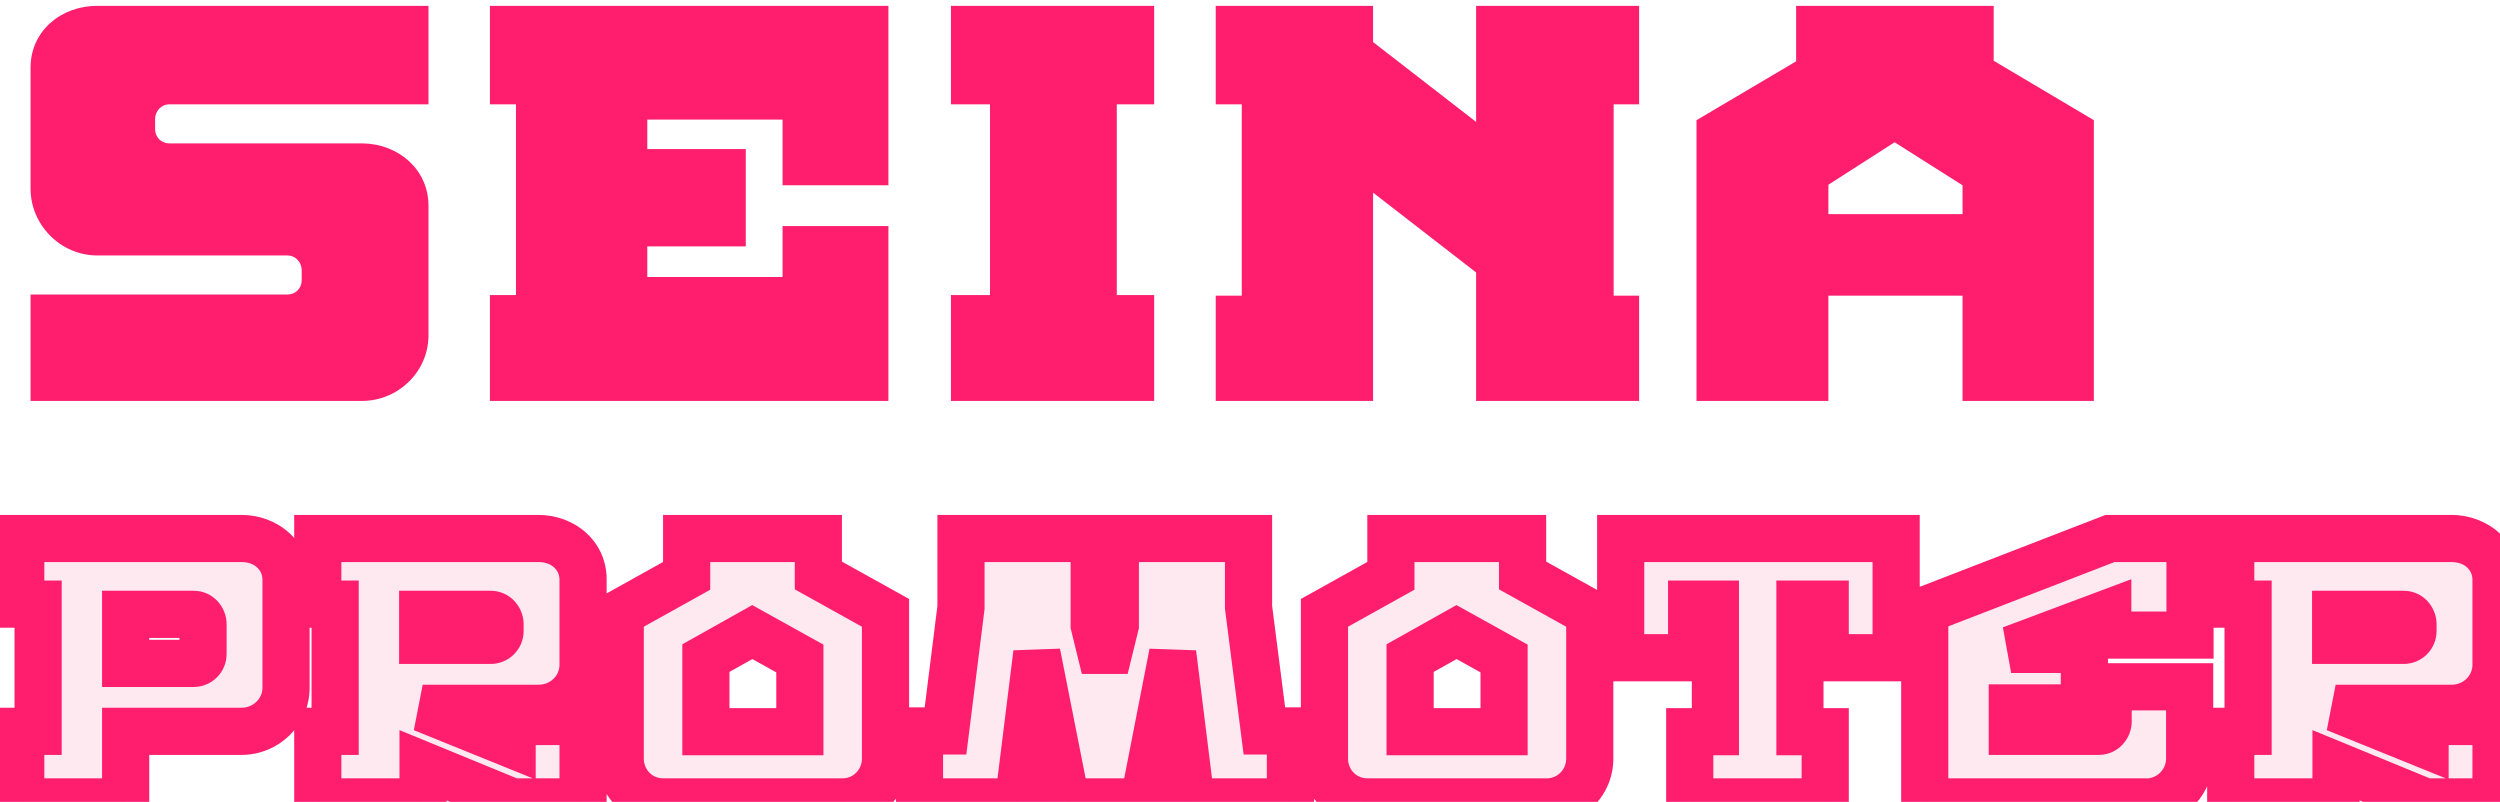<svg width="106" height="34" viewBox="0 0 106 34" fill="none" xmlns="http://www.w3.org/2000/svg">
  <path d="M1.296 8V2.864C1.296 1.328 2.568 0.248 4.128 0.248H18.168V4.424H7.176C6.84 4.424 6.576 4.712 6.576 5.048V5.48C6.576 5.816 6.84 6.08 7.176 6.08H15.384C16.92 6.104 18.168 7.208 18.168 8.72V14.216C18.168 15.752 16.896 17 15.336 17H1.296V12.488H12.192C12.528 12.488 12.792 12.224 12.792 11.888V11.456C12.792 11.12 12.528 10.832 12.192 10.832H4.128C2.568 10.832 1.296 9.536 1.296 8ZM33.181 9.584H37.669V17H20.773V12.512H21.877V4.424H20.773V0.248H37.669V0.272V7.856H33.181V5.072H27.445V6.32H31.621V10.448H27.445V11.744H33.181V9.584ZM47.352 4.424V12.512H48.936V17H40.32V12.512H41.976V4.424H40.32V0.248H48.936V4.424H47.352ZM68.419 4.424V12.536H69.499V17H62.587V11.552L58.219 8.168V17H51.547V12.536H52.651V4.424H51.547V0.248H58.219V1.784L62.587 5.168V0.248H69.499V4.424H68.419ZM88.78 17H83.212V12.536H77.524V17H71.932V5.096L76.156 2.6V0.248H84.532V2.576L88.78 5.096V17ZM83.212 9.08V7.856L80.332 6.032L77.524 7.832V9.08H83.212Z" fill="#FF1E6E"/>
  <path d="M10.24 22.832C11.28 22.832 12.128 23.552 12.128 24.576V29.168C12.128 30.176 11.28 31.008 10.24 31.008H5.328V34H0.88V31.008H1.616V25.616H0.88V22.832H10.24ZM8.608 27.728V26.464C8.608 26.24 8.432 26.048 8.208 26.048H5.328V28.128H8.208C8.432 28.128 8.608 27.952 8.608 27.728ZM24.722 24.576V28.192C24.722 29.216 23.874 30.032 22.834 30.032H17.922L21.714 31.568V30.592H24.722V34H21.714L17.938 32.448V34H13.474V31.008H14.21V25.616H13.474V22.832H22.834C23.874 22.832 24.722 23.552 24.722 24.576ZM21.202 26.752V26.464C21.202 26.24 21.026 26.048 20.802 26.048H17.922V27.152H20.802C21.026 27.152 21.202 26.976 21.202 26.752ZM26.298 32.16V25.984L29.114 24.416V22.832H34.698V24.4L37.546 25.984V32.16C37.546 33.184 36.73 34 35.738 34H28.106C27.098 34 26.298 33.184 26.298 32.16ZM33.914 31.024V27.92L31.898 26.8L29.93 27.904V31.024H33.914ZM52.938 22.832V25.744L53.61 30.992H54.714V34H50.506L49.722 27.696L48.49 34H45.21L43.962 27.696L43.178 34H38.986V30.992H40.09L40.746 25.76V22.832H46.394V26.512L46.842 28.336L47.29 26.512V22.832H52.938ZM56.157 32.16V25.984L58.974 24.416V22.832H64.558V24.4L67.406 25.984V32.16C67.406 33.184 66.59 34 65.597 34H57.965C56.958 34 56.157 33.184 56.157 32.16ZM63.773 31.024V27.92L61.758 26.8L59.789 27.904V31.024H63.773ZM68.717 22.832H80.397V27.888H77.389V25.616H76.317V31.024H77.389V34H71.645V31.024H72.733V25.616H71.725V27.888H68.717V22.832ZM89.369 26L85.273 27.536H88.377V30.016H85.321V31.008H88.985C89.209 31.008 89.385 30.816 89.385 30.592V29.12H92.841V32.16C92.841 33.12 92.105 33.92 91.145 34H81.609V25.872L89.465 22.832H92.857V26.928H89.369V26ZM105.831 24.576V28.192C105.831 29.216 104.983 30.032 103.943 30.032H99.031L102.823 31.568V30.592H105.831V34H102.823L99.047 32.448V34H94.583V31.008H95.319V25.616H94.583V22.832H103.943C104.983 22.832 105.831 23.552 105.831 24.576ZM102.311 26.752V26.464C102.311 26.24 102.135 26.048 101.911 26.048H99.031V27.152H101.911C102.135 27.152 102.311 26.976 102.311 26.752Z" fill="#FF1E6E" fill-opacity="0.1"/>
  <path d="M5.328 31.008V30.008H4.328V31.008H5.328ZM5.328 34V35H6.328V34H5.328ZM0.88 34H-0.12V35H0.88V34ZM0.88 31.008V30.008H-0.12V31.008H0.88ZM1.616 31.008V32.008H2.616V31.008H1.616ZM1.616 25.616H2.616V24.616H1.616V25.616ZM0.88 25.616H-0.12V26.616H0.88V25.616ZM0.88 22.832V21.832H-0.12V22.832H0.88ZM5.328 26.048V25.048H4.328V26.048H5.328ZM5.328 28.128H4.328V29.128H5.328V28.128ZM10.24 23.832C10.829 23.832 11.128 24.2 11.128 24.576H13.128C13.128 22.904 11.731 21.832 10.24 21.832V23.832ZM11.128 24.576V29.168H13.128V24.576H11.128ZM11.128 29.168C11.128 29.602 10.75 30.008 10.24 30.008V32.008C11.81 32.008 13.128 30.75 13.128 29.168H11.128ZM10.24 30.008H5.328V32.008H10.24V30.008ZM4.328 31.008V34H6.328V31.008H4.328ZM5.328 33H0.88V35H5.328V33ZM1.88 34V31.008H-0.12V34H1.88ZM0.88 32.008H1.616V30.008H0.88V32.008ZM2.616 31.008V25.616H0.616V31.008H2.616ZM1.616 24.616H0.88V26.616H1.616V24.616ZM1.88 25.616V22.832H-0.12V25.616H1.88ZM0.88 23.832H10.24V21.832H0.88V23.832ZM9.608 27.728V26.464H7.608V27.728H9.608ZM9.608 26.464C9.608 25.739 9.035 25.048 8.208 25.048V27.048C7.829 27.048 7.608 26.741 7.608 26.464H9.608ZM8.208 25.048H5.328V27.048H8.208V25.048ZM4.328 26.048V28.128H6.328V26.048H4.328ZM5.328 29.128H8.208V27.128H5.328V29.128ZM8.208 29.128C8.984 29.128 9.608 28.504 9.608 27.728H7.608C7.608 27.4 7.88 27.128 8.208 27.128V29.128ZM17.922 30.032V29.032L17.546 30.959L17.922 30.032ZM21.714 31.568L21.338 32.495L22.714 33.052V31.568H21.714ZM21.714 30.592V29.592H20.714V30.592H21.714ZM24.722 30.592H25.722V29.592H24.722V30.592ZM24.722 34V35H25.722V34H24.722ZM21.714 34L21.334 34.925L21.516 35H21.714V34ZM17.938 32.448L18.318 31.523L16.938 30.956V32.448H17.938ZM17.938 34V35H18.938V34H17.938ZM13.474 34H12.474V35H13.474V34ZM13.474 31.008V30.008H12.474V31.008H13.474ZM14.21 31.008V32.008H15.21V31.008H14.21ZM14.21 25.616H15.21V24.616H14.21V25.616ZM13.474 25.616H12.474V26.616H13.474V25.616ZM13.474 22.832V21.832H12.474V22.832H13.474ZM17.922 26.048V25.048H16.922V26.048H17.922ZM17.922 27.152H16.922V28.152H17.922V27.152ZM23.722 24.576V28.192H25.722V24.576H23.722ZM23.722 28.192C23.722 28.636 23.35 29.032 22.834 29.032V31.032C24.398 31.032 25.722 29.796 25.722 28.192H23.722ZM22.834 29.032H17.922V31.032H22.834V29.032ZM17.546 30.959L21.338 32.495L22.089 30.641L18.297 29.105L17.546 30.959ZM22.714 31.568V30.592H20.714V31.568H22.714ZM21.714 31.592H24.722V29.592H21.714V31.592ZM23.722 30.592V34H25.722V30.592H23.722ZM24.722 33H21.714V35H24.722V33ZM22.094 33.075L18.318 31.523L17.558 33.373L21.334 34.925L22.094 33.075ZM16.938 32.448V34H18.938V32.448H16.938ZM17.938 33H13.474V35H17.938V33ZM14.474 34V31.008H12.474V34H14.474ZM13.474 32.008H14.21V30.008H13.474V32.008ZM15.21 31.008V25.616H13.21V31.008H15.21ZM14.21 24.616H13.474V26.616H14.21V24.616ZM14.474 25.616V22.832H12.474V25.616H14.474ZM13.474 23.832H22.834V21.832H13.474V23.832ZM22.834 23.832C23.422 23.832 23.722 24.2 23.722 24.576H25.722C25.722 22.904 24.325 21.832 22.834 21.832V23.832ZM22.202 26.752V26.464H20.202V26.752H22.202ZM22.202 26.464C22.202 25.739 21.628 25.048 20.802 25.048V27.048C20.423 27.048 20.202 26.741 20.202 26.464H22.202ZM20.802 25.048H17.922V27.048H20.802V25.048ZM16.922 26.048V27.152H18.922V26.048H16.922ZM17.922 28.152H20.802V26.152H17.922V28.152ZM20.802 28.152C21.578 28.152 22.202 27.528 22.202 26.752H20.202C20.202 26.424 20.474 26.152 20.802 26.152V28.152ZM26.298 25.984L25.812 25.11L25.298 25.396V25.984H26.298ZM29.114 24.416L29.601 25.29L30.114 25.004V24.416H29.114ZM29.114 22.832V21.832H28.114V22.832H29.114ZM34.698 22.832H35.698V21.832H34.698V22.832ZM34.698 24.4H33.698V24.988L34.212 25.274L34.698 24.4ZM37.546 25.984H38.546V25.396L38.032 25.11L37.546 25.984ZM33.914 31.024V32.024H34.914V31.024H33.914ZM33.914 27.92H34.914V27.332L34.4 27.046L33.914 27.92ZM31.898 26.8L32.384 25.926L31.896 25.655L31.409 25.928L31.898 26.8ZM29.93 27.904L29.441 27.032L28.93 27.318V27.904H29.93ZM29.93 31.024H28.93V32.024H29.93V31.024ZM27.298 32.16V25.984H25.298V32.16H27.298ZM26.785 26.858L29.601 25.29L28.628 23.542L25.812 25.11L26.785 26.858ZM30.114 24.416V22.832H28.114V24.416H30.114ZM29.114 23.832H34.698V21.832H29.114V23.832ZM33.698 22.832V24.4H35.698V22.832H33.698ZM34.212 25.274L37.06 26.858L38.032 25.11L35.184 23.526L34.212 25.274ZM36.546 25.984V32.16H38.546V25.984H36.546ZM36.546 32.16C36.546 32.643 36.166 33 35.738 33V35C37.294 35 38.546 33.725 38.546 32.16H36.546ZM35.738 33H28.106V35H35.738V33ZM28.106 33C27.668 33 27.298 32.649 27.298 32.16H25.298C25.298 33.719 26.529 35 28.106 35V33ZM34.914 31.024V27.92H32.914V31.024H34.914ZM34.4 27.046L32.384 25.926L31.413 27.674L33.428 28.794L34.4 27.046ZM31.409 25.928L29.441 27.032L30.419 28.776L32.387 27.672L31.409 25.928ZM28.93 27.904V31.024H30.93V27.904H28.93ZM29.93 32.024H33.914V30.024H29.93V32.024ZM52.938 22.832H53.938V21.832H52.938V22.832ZM52.938 25.744H51.938V25.808L51.946 25.871L52.938 25.744ZM53.61 30.992L52.618 31.119L52.73 31.992H53.61V30.992ZM54.714 30.992H55.714V29.992H54.714V30.992ZM54.714 34V35H55.714V34H54.714ZM50.506 34L49.513 34.123L49.622 35H50.506V34ZM49.722 27.696L50.714 27.573L48.74 27.504L49.722 27.696ZM48.49 34V35H49.313L49.471 34.192L48.49 34ZM45.21 34L44.229 34.194L44.388 35H45.21V34ZM43.962 27.696L44.943 27.502L42.969 27.573L43.962 27.696ZM43.178 34V35H44.061L44.17 34.123L43.178 34ZM38.986 34H37.986V35H38.986V34ZM38.986 30.992V29.992H37.986V30.992H38.986ZM40.09 30.992V31.992H40.972L41.082 31.116L40.09 30.992ZM40.746 25.76L41.738 25.884L41.746 25.822V25.76H40.746ZM40.746 22.832V21.832H39.746V22.832H40.746ZM46.394 22.832H47.394V21.832H46.394V22.832ZM46.394 26.512H45.394V26.633L45.422 26.75L46.394 26.512ZM46.842 28.336L45.87 28.575H47.813L46.842 28.336ZM47.29 26.512L48.261 26.75L48.29 26.633V26.512H47.29ZM47.29 22.832V21.832H46.29V22.832H47.29ZM51.938 22.832V25.744H53.938V22.832H51.938ZM51.946 25.871L52.618 31.119L54.602 30.865L53.929 25.617L51.946 25.871ZM53.61 31.992H54.714V29.992H53.61V31.992ZM53.714 30.992V34H55.714V30.992H53.714ZM54.714 33H50.506V35H54.714V33ZM51.498 33.877L50.714 27.573L48.729 27.819L49.513 34.123L51.498 33.877ZM48.74 27.504L47.508 33.808L49.471 34.192L50.703 27.888L48.74 27.504ZM48.49 33H45.21V35H48.49V33ZM46.191 33.806L44.943 27.502L42.981 27.89L44.229 34.194L46.191 33.806ZM42.969 27.573L42.185 33.877L44.17 34.123L44.954 27.819L42.969 27.573ZM43.178 33H38.986V35H43.178V33ZM39.986 34V30.992H37.986V34H39.986ZM38.986 31.992H40.09V29.992H38.986V31.992ZM41.082 31.116L41.738 25.884L39.753 25.636L39.097 30.868L41.082 31.116ZM41.746 25.76V22.832H39.746V25.76H41.746ZM40.746 23.832H46.394V21.832H40.746V23.832ZM45.394 22.832V26.512H47.394V22.832H45.394ZM45.422 26.75L45.87 28.575L47.813 28.098L47.365 26.273L45.422 26.75ZM47.813 28.575L48.261 26.75L46.319 26.273L45.87 28.098L47.813 28.575ZM48.29 26.512V22.832H46.29V26.512H48.29ZM47.29 23.832H52.938V21.832H47.29V23.832ZM56.157 25.984L55.671 25.11L55.157 25.396V25.984H56.157ZM58.974 24.416L59.46 25.29L59.974 25.004V24.416H58.974ZM58.974 22.832V21.832H57.974V22.832H58.974ZM64.558 22.832H65.558V21.832H64.558V22.832ZM64.558 24.4H63.557V24.988L64.071 25.274L64.558 24.4ZM67.406 25.984H68.406V25.396L67.892 25.11L67.406 25.984ZM63.773 31.024V32.024H64.773V31.024H63.773ZM63.773 27.92H64.773V27.332L64.259 27.046L63.773 27.92ZM61.758 26.8L62.243 25.926L61.755 25.655L61.268 25.928L61.758 26.8ZM59.789 27.904L59.3 27.032L58.789 27.318V27.904H59.789ZM59.789 31.024H58.789V32.024H59.789V31.024ZM57.157 32.16V25.984H55.157V32.16H57.157ZM56.644 26.858L59.46 25.29L58.487 23.542L55.671 25.11L56.644 26.858ZM59.974 24.416V22.832H57.974V24.416H59.974ZM58.974 23.832H64.558V21.832H58.974V23.832ZM63.557 22.832V24.4H65.558V22.832H63.557ZM64.071 25.274L66.919 26.858L67.892 25.11L65.044 23.526L64.071 25.274ZM66.406 25.984V32.16H68.406V25.984H66.406ZM66.406 32.16C66.406 32.643 66.026 33 65.597 33V35C67.153 35 68.406 33.725 68.406 32.16H66.406ZM65.597 33H57.965V35H65.597V33ZM57.965 33C57.527 33 57.157 32.649 57.157 32.16H55.157C55.157 33.719 56.388 35 57.965 35V33ZM64.773 31.024V27.92H62.773V31.024H64.773ZM64.259 27.046L62.243 25.926L61.272 27.674L63.288 28.794L64.259 27.046ZM61.268 25.928L59.3 27.032L60.279 28.776L62.247 27.672L61.268 25.928ZM58.789 27.904V31.024H60.789V27.904H58.789ZM59.789 32.024H63.773V30.024H59.789V32.024ZM68.717 22.832V21.832H67.717V22.832H68.717ZM80.397 22.832H81.397V21.832H80.397V22.832ZM80.397 27.888V28.888H81.397V27.888H80.397ZM77.389 27.888H76.389V28.888H77.389V27.888ZM77.389 25.616H78.389V24.616H77.389V25.616ZM76.317 25.616V24.616H75.317V25.616H76.317ZM76.317 31.024H75.317V32.024H76.317V31.024ZM77.389 31.024H78.389V30.024H77.389V31.024ZM77.389 34V35H78.389V34H77.389ZM71.645 34H70.645V35H71.645V34ZM71.645 31.024V30.024H70.645V31.024H71.645ZM72.733 31.024V32.024H73.733V31.024H72.733ZM72.733 25.616H73.733V24.616H72.733V25.616ZM71.725 25.616V24.616H70.725V25.616H71.725ZM71.725 27.888V28.888H72.725V27.888H71.725ZM68.717 27.888H67.717V28.888H68.717V27.888ZM68.717 23.832H80.397V21.832H68.717V23.832ZM79.397 22.832V27.888H81.397V22.832H79.397ZM80.397 26.888H77.389V28.888H80.397V26.888ZM78.389 27.888V25.616H76.389V27.888H78.389ZM77.389 24.616H76.317V26.616H77.389V24.616ZM75.317 25.616V31.024H77.317V25.616H75.317ZM76.317 32.024H77.389V30.024H76.317V32.024ZM76.389 31.024V34H78.389V31.024H76.389ZM77.389 33H71.645V35H77.389V33ZM72.645 34V31.024H70.645V34H72.645ZM71.645 32.024H72.733V30.024H71.645V32.024ZM73.733 31.024V25.616H71.733V31.024H73.733ZM72.733 24.616H71.725V26.616H72.733V24.616ZM70.725 25.616V27.888H72.725V25.616H70.725ZM71.725 26.888H68.717V28.888H71.725V26.888ZM69.717 27.888V22.832H67.717V27.888H69.717ZM89.369 26H90.369V24.557L89.018 25.064L89.369 26ZM85.273 27.536L84.922 26.6L85.273 28.536V27.536ZM88.377 27.536H89.377V26.536H88.377V27.536ZM88.377 30.016V31.016H89.377V30.016H88.377ZM85.321 30.016V29.016H84.321V30.016H85.321ZM85.321 31.008H84.321V32.008H85.321V31.008ZM89.385 29.12V28.12H88.385V29.12H89.385ZM92.841 29.12H93.841V28.12H92.841V29.12ZM91.145 34V35H91.186L91.228 34.996L91.145 34ZM81.609 34H80.609V35H81.609V34ZM81.609 25.872L81.248 24.939L80.609 25.187V25.872H81.609ZM89.465 22.832V21.832H89.278L89.104 21.899L89.465 22.832ZM92.857 22.832H93.857V21.832H92.857V22.832ZM92.857 26.928V27.928H93.857V26.928H92.857ZM89.369 26.928H88.369V27.928H89.369V26.928ZM89.018 25.064L84.922 26.6L85.624 28.472L89.72 26.936L89.018 25.064ZM85.273 28.536H88.377V26.536H85.273V28.536ZM87.377 27.536V30.016H89.377V27.536H87.377ZM88.377 29.016H85.321V31.016H88.377V29.016ZM84.321 30.016V31.008H86.321V30.016H84.321ZM85.321 32.008H88.985V30.008H85.321V32.008ZM88.985 32.008C89.811 32.008 90.385 31.317 90.385 30.592H88.385C88.385 30.315 88.606 30.008 88.985 30.008V32.008ZM90.385 30.592V29.12H88.385V30.592H90.385ZM89.385 30.12H92.841V28.12H89.385V30.12ZM91.841 29.12V32.16H93.841V29.12H91.841ZM91.841 32.16C91.841 32.599 91.504 32.967 91.062 33.004L91.228 34.996C92.705 34.873 93.841 33.641 93.841 32.16H91.841ZM91.145 33H81.609V35H91.145V33ZM82.609 34V25.872H80.609V34H82.609ZM81.97 26.805L89.826 23.765L89.104 21.899L81.248 24.939L81.97 26.805ZM89.465 23.832H92.857V21.832H89.465V23.832ZM91.857 22.832V26.928H93.857V22.832H91.857ZM92.857 25.928H89.369V27.928H92.857V25.928ZM90.369 26.928V26H88.369V26.928H90.369ZM99.031 30.032V29.032L98.656 30.959L99.031 30.032ZM102.823 31.568L102.448 32.495L103.823 33.052V31.568H102.823ZM102.823 30.592V29.592H101.823V30.592H102.823ZM105.831 30.592H106.831V29.592H105.831V30.592ZM105.831 34V35H106.831V34H105.831ZM102.823 34L102.443 34.925L102.626 35H102.823V34ZM99.047 32.448L99.427 31.523L98.047 30.956V32.448H99.047ZM99.047 34V35H100.047V34H99.047ZM94.583 34H93.583V35H94.583V34ZM94.583 31.008V30.008H93.583V31.008H94.583ZM95.319 31.008V32.008H96.319V31.008H95.319ZM95.319 25.616H96.319V24.616H95.319V25.616ZM94.583 25.616H93.583V26.616H94.583V25.616ZM94.583 22.832V21.832H93.583V22.832H94.583ZM99.031 26.048V25.048H98.031V26.048H99.031ZM99.031 27.152H98.031V28.152H99.031V27.152ZM104.831 24.576V28.192H106.831V24.576H104.831ZM104.831 28.192C104.831 28.636 104.459 29.032 103.943 29.032V31.032C105.507 31.032 106.831 29.796 106.831 28.192H104.831ZM103.943 29.032H99.031V31.032H103.943V29.032ZM98.656 30.959L102.448 32.495L103.199 30.641L99.407 29.105L98.656 30.959ZM103.823 31.568V30.592H101.823V31.568H103.823ZM102.823 31.592H105.831V29.592H102.823V31.592ZM104.831 30.592V34H106.831V30.592H104.831ZM105.831 33H102.823V35H105.831V33ZM103.203 33.075L99.427 31.523L98.667 33.373L102.443 34.925L103.203 33.075ZM98.047 32.448V34H100.047V32.448H98.047ZM99.047 33H94.583V35H99.047V33ZM95.583 34V31.008H93.583V34H95.583ZM94.583 32.008H95.319V30.008H94.583V32.008ZM96.319 31.008V25.616H94.319V31.008H96.319ZM95.319 24.616H94.583V26.616H95.319V24.616ZM95.583 25.616V22.832H93.583V25.616H95.583ZM94.583 23.832H103.943V21.832H94.583V23.832ZM103.943 23.832C104.532 23.832 104.831 24.2 104.831 24.576H106.831C106.831 22.904 105.434 21.832 103.943 21.832V23.832ZM103.311 26.752V26.464H101.311V26.752H103.311ZM103.311 26.464C103.311 25.739 102.738 25.048 101.911 25.048V27.048C101.533 27.048 101.311 26.741 101.311 26.464H103.311ZM101.911 25.048H99.031V27.048H101.911V25.048ZM98.031 26.048V27.152H100.031V26.048H98.031ZM99.031 28.152H101.911V26.152H99.031V28.152ZM101.911 28.152C102.687 28.152 103.311 27.528 103.311 26.752H101.311C101.311 26.424 101.583 26.152 101.911 26.152V28.152Z" fill="#FF1E6E"/>
</svg>
